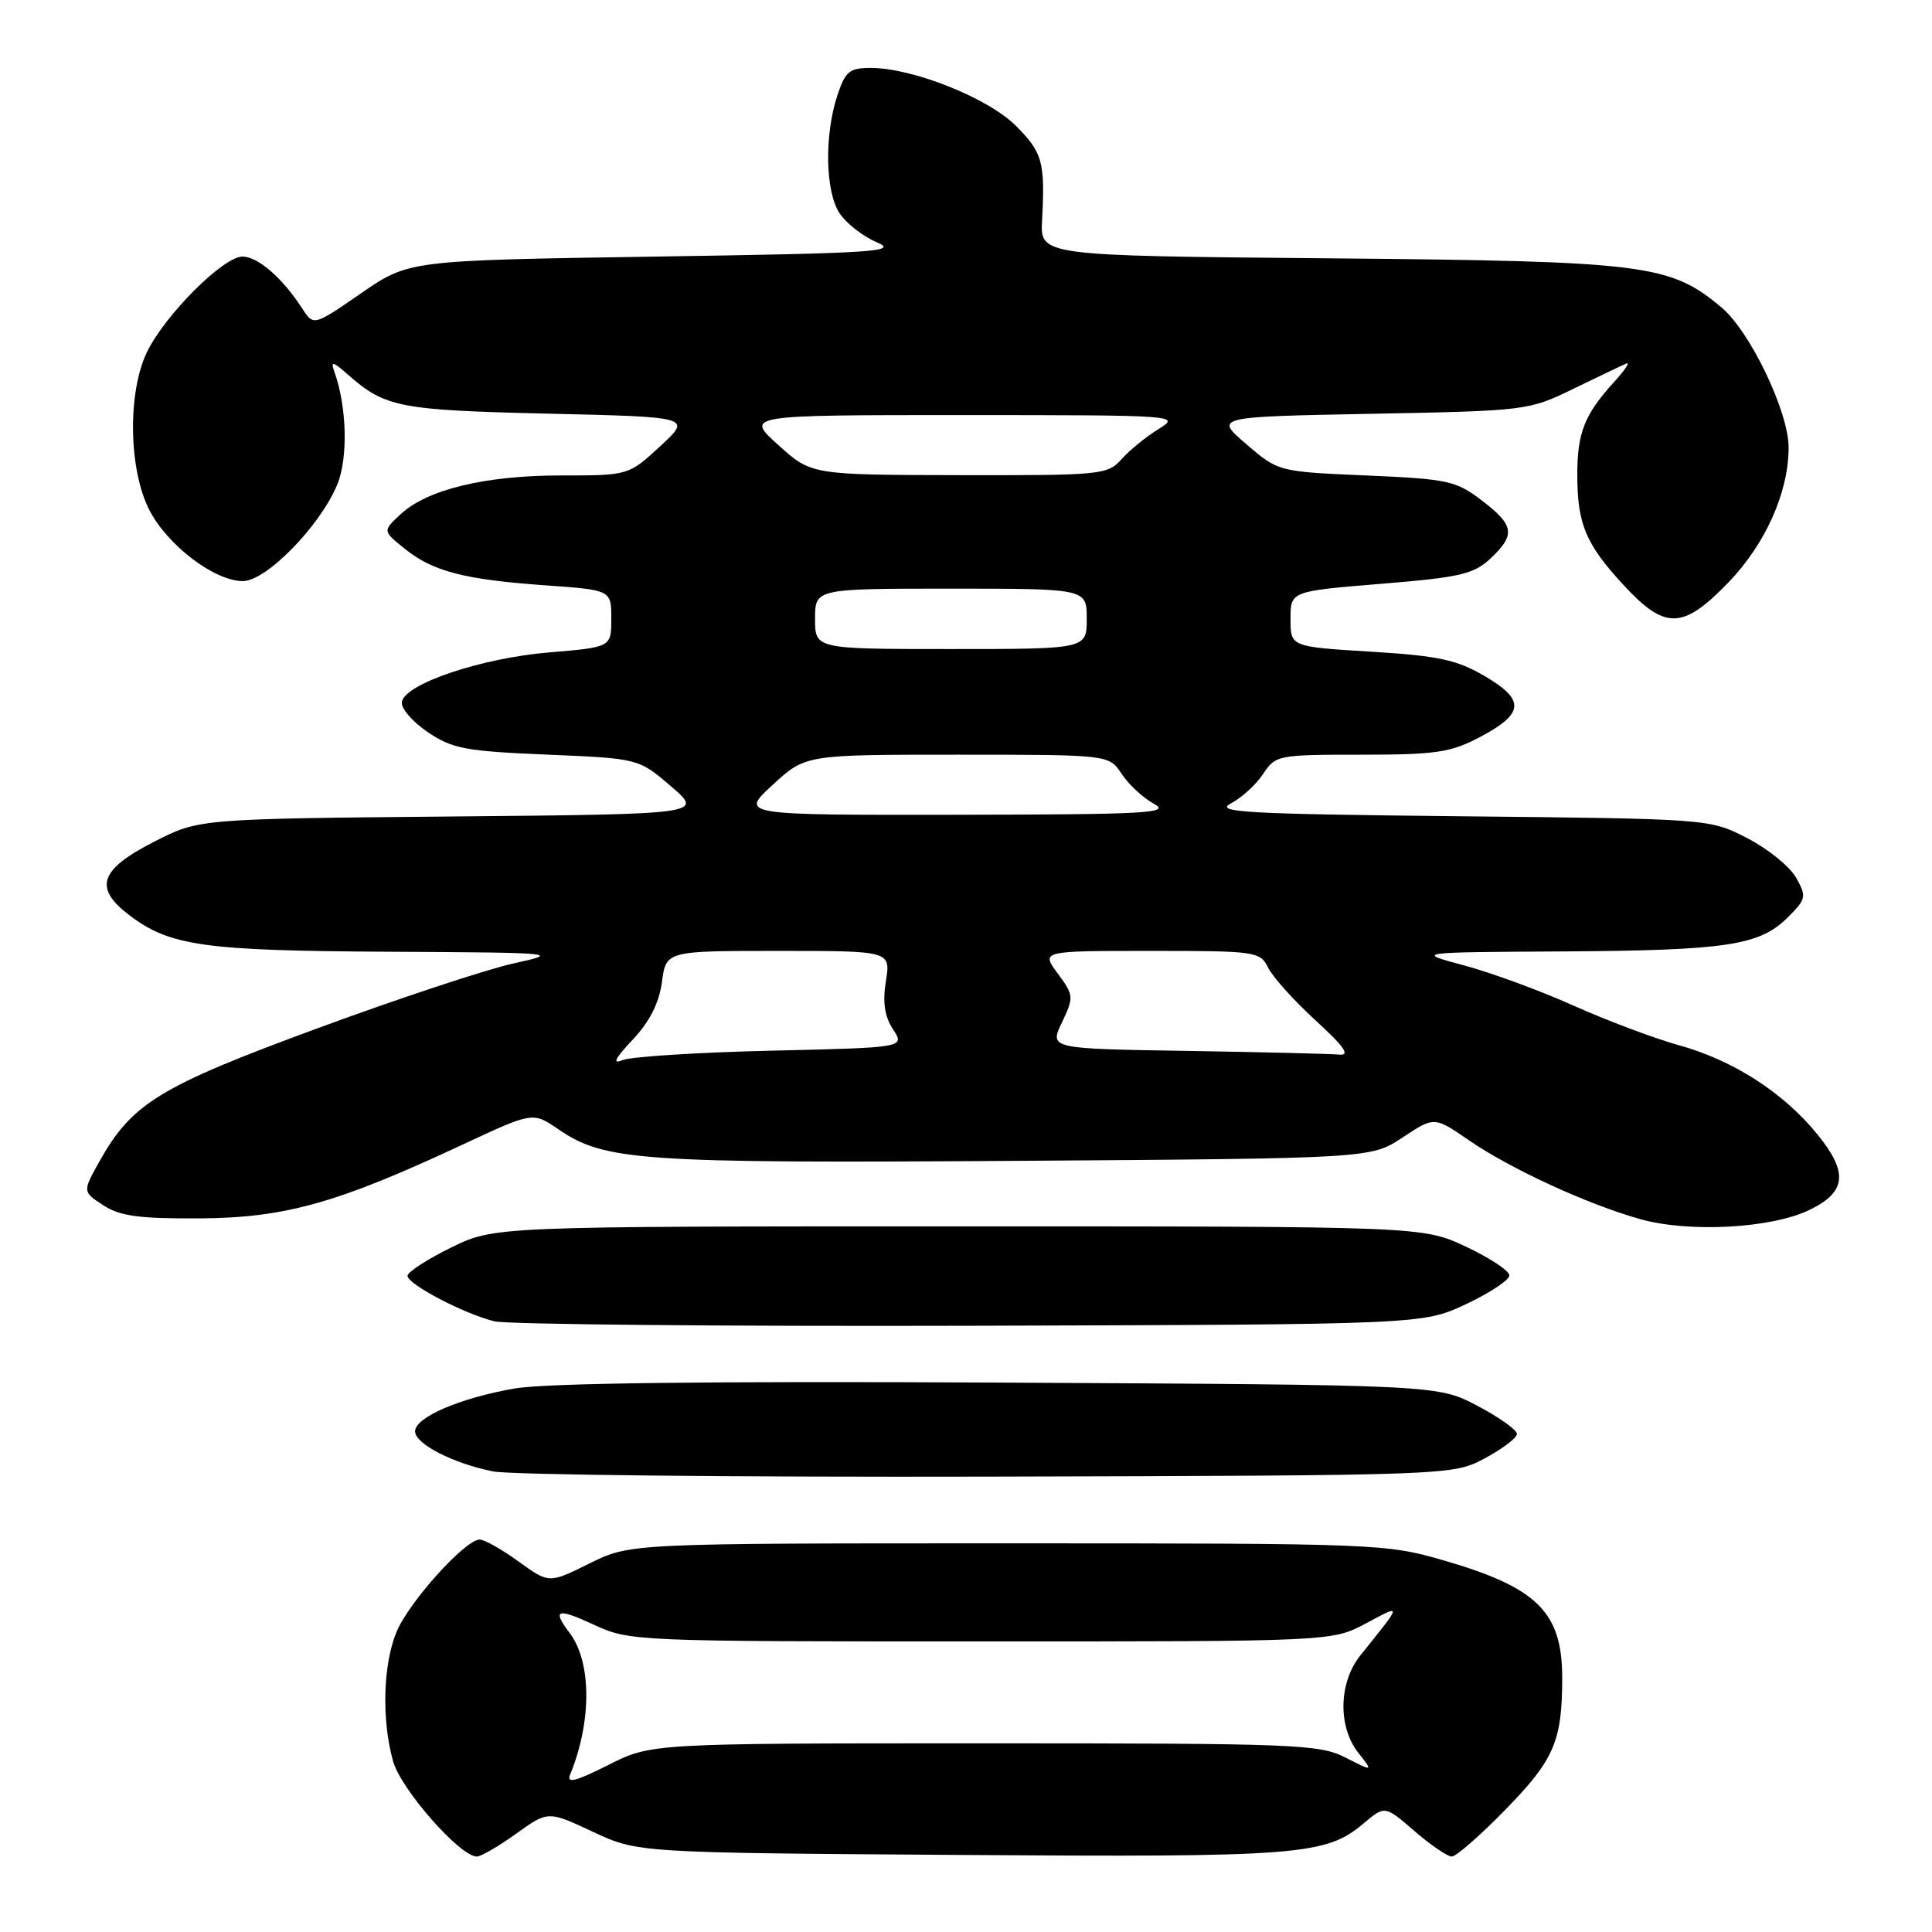 <?xml version="1.0" encoding="UTF-8" standalone="no"?>
<!DOCTYPE svg PUBLIC "-//W3C//DTD SVG 1.1//EN" "http://www.w3.org/Graphics/SVG/1.1/DTD/svg11.dtd" >
<svg xmlns="http://www.w3.org/2000/svg" xmlns:xlink="http://www.w3.org/1999/xlink" version="1.1" viewBox="0 0 256 256">
 <g >
 <path fill="currentColor"
d=" M 68.40 242.97 C 72.62 239.94 72.62 239.94 78.56 242.72 C 84.50 245.50 84.50 245.50 127.24 245.79 C 172.33 246.10 175.67 245.84 180.71 241.59 C 183.51 239.24 183.51 239.24 187.42 242.62 C 189.57 244.48 191.80 246.00 192.37 246.00 C 192.95 246.00 196.17 243.18 199.54 239.72 C 205.94 233.16 207.00 230.69 207.00 222.33 C 207.00 213.62 203.71 210.36 191.30 206.76 C 183.66 204.55 182.46 204.50 133.50 204.50 C 83.50 204.50 83.50 204.50 78.12 207.16 C 72.75 209.83 72.75 209.83 68.72 206.91 C 66.51 205.31 64.19 204.00 63.56 204.00 C 61.64 204.00 54.19 212.27 52.55 216.22 C 50.75 220.54 50.55 227.85 52.08 233.36 C 53.11 237.08 60.95 246.00 63.18 246.00 C 63.73 246.00 66.07 244.64 68.40 242.97 Z  M 196.75 193.23 C 199.09 191.98 201.00 190.53 201.00 190.00 C 201.00 189.47 198.64 187.79 195.75 186.27 C 190.50 183.50 190.50 183.50 132.50 183.20 C 93.83 183.00 72.40 183.26 68.21 183.98 C 60.94 185.24 55.00 187.80 55.00 189.66 C 55.00 191.32 60.01 193.90 65.33 194.97 C 67.62 195.43 97.17 195.74 131.00 195.66 C 192.50 195.50 192.50 195.50 196.75 193.23 Z  M 194.25 172.81 C 197.41 171.32 200.00 169.61 200.00 169.00 C 200.00 168.39 197.41 166.68 194.25 165.19 C 188.50 162.50 188.50 162.50 127.00 162.50 C 65.50 162.50 65.50 162.50 59.75 165.32 C 56.59 166.88 54.00 168.55 54.00 169.05 C 54.00 170.17 61.42 174.06 65.50 175.08 C 67.15 175.49 95.50 175.76 128.50 175.67 C 188.50 175.50 188.50 175.50 194.25 172.81 Z  M 239.81 160.30 C 244.67 157.93 244.92 155.35 240.80 150.29 C 236.30 144.77 229.68 140.50 222.50 138.51 C 219.20 137.59 212.90 135.22 208.50 133.25 C 204.10 131.27 197.57 128.88 194.00 127.92 C 187.50 126.18 187.50 126.18 207.00 126.07 C 228.83 125.94 233.17 125.28 236.90 121.55 C 239.34 119.11 239.40 118.81 237.99 116.29 C 237.16 114.82 234.25 112.46 231.52 111.06 C 226.56 108.50 226.56 108.50 193.54 108.16 C 164.92 107.86 160.86 107.63 163.11 106.45 C 164.54 105.70 166.46 103.94 167.38 102.54 C 169.00 100.07 169.34 100.00 180.37 100.00 C 190.29 100.00 192.23 99.71 196.09 97.67 C 201.99 94.55 202.13 92.75 196.72 89.58 C 193.04 87.42 190.60 86.90 181.66 86.35 C 171.00 85.70 171.00 85.70 171.00 82.02 C 171.00 78.34 171.00 78.34 182.98 77.36 C 193.45 76.51 195.28 76.08 197.48 74.02 C 200.85 70.85 200.67 69.61 196.33 66.30 C 192.92 63.70 191.85 63.47 181.02 63.00 C 169.39 62.50 169.39 62.50 165.15 58.86 C 160.91 55.23 160.91 55.23 181.70 54.83 C 202.27 54.44 202.57 54.40 208.50 51.51 C 211.80 49.91 214.95 48.40 215.50 48.17 C 216.05 47.93 215.32 49.03 213.87 50.62 C 209.97 54.90 209.00 57.33 209.00 62.87 C 209.00 69.43 210.10 72.07 215.10 77.49 C 220.64 83.50 222.98 83.44 229.04 77.16 C 233.95 72.06 237.00 65.21 237.00 59.30 C 237.00 54.56 231.92 43.95 228.12 40.75 C 221.29 35.01 218.13 34.61 176.16 34.23 C 137.83 33.89 137.83 33.89 138.08 29.20 C 138.49 21.45 138.15 20.21 134.59 16.65 C 130.91 12.98 120.93 9.00 115.38 9.00 C 112.56 9.00 112.01 9.45 110.96 12.62 C 109.22 17.90 109.35 25.35 111.23 28.23 C 112.12 29.59 114.34 31.32 116.17 32.10 C 119.15 33.35 116.07 33.55 86.83 34.00 C 54.17 34.50 54.17 34.50 47.86 38.85 C 41.55 43.21 41.55 43.21 40.03 40.85 C 37.40 36.80 34.17 34.00 32.12 34.00 C 29.58 34.00 21.82 41.77 19.46 46.68 C 16.89 52.04 17.04 62.20 19.78 67.56 C 22.16 72.23 28.42 77.00 32.18 77.00 C 35.27 77.00 42.38 69.74 44.68 64.23 C 46.14 60.72 45.97 53.88 44.30 49.24 C 43.79 47.80 44.10 47.87 46.09 49.63 C 51.03 53.98 52.88 54.35 72.59 54.81 C 91.68 55.25 91.68 55.25 87.48 59.13 C 83.28 63.00 83.28 63.00 74.32 63.00 C 64.27 63.00 56.60 64.86 53.07 68.15 C 50.70 70.35 50.70 70.35 53.60 72.69 C 57.34 75.71 61.48 76.79 72.25 77.56 C 81.00 78.18 81.00 78.18 81.00 81.97 C 81.00 85.76 81.00 85.76 72.74 86.45 C 63.79 87.20 53.69 90.59 53.25 93.00 C 53.10 93.83 54.63 95.62 56.65 96.99 C 59.93 99.21 61.65 99.54 72.47 99.99 C 84.61 100.50 84.61 100.50 88.91 104.19 C 93.22 107.88 93.22 107.88 59.78 108.19 C 26.35 108.50 26.35 108.50 20.43 111.53 C 13.16 115.24 12.36 117.66 17.19 121.31 C 22.55 125.35 27.06 125.98 51.50 126.11 C 73.97 126.23 74.35 126.27 68.00 127.67 C 64.42 128.46 52.73 132.33 42.00 136.28 C 21.13 143.97 17.52 146.17 13.20 153.85 C 10.93 157.91 10.93 157.91 13.68 159.70 C 15.88 161.14 18.42 161.49 26.46 161.44 C 37.79 161.37 44.69 159.43 61.31 151.66 C 70.61 147.32 70.61 147.32 73.98 149.63 C 80.11 153.83 84.75 154.15 134.57 153.82 C 181.65 153.50 181.65 153.50 185.85 150.72 C 190.05 147.94 190.05 147.94 194.59 151.06 C 200.12 154.87 210.30 159.56 217.30 161.53 C 223.81 163.37 234.77 162.77 239.81 160.30 Z  M 75.55 235.13 C 78.42 228.13 78.40 220.23 75.49 216.39 C 73.11 213.24 73.79 213.01 78.75 215.31 C 83.42 217.47 84.24 217.50 130.00 217.50 C 176.50 217.50 176.50 217.50 180.99 215.11 C 185.84 212.52 185.86 212.38 180.27 219.33 C 177.38 222.92 177.25 228.78 179.98 232.25 C 181.96 234.76 181.96 234.76 178.27 232.88 C 174.82 231.12 171.68 231.00 130.43 231.00 C 86.28 231.00 86.28 231.00 80.58 233.88 C 76.23 236.07 75.04 236.37 75.55 235.13 Z  M 83.83 137.77 C 86.09 135.37 87.33 132.92 87.71 130.12 C 88.26 126.00 88.26 126.00 103.14 126.00 C 118.02 126.00 118.02 126.00 117.39 129.98 C 116.93 132.81 117.21 134.67 118.33 136.39 C 119.92 138.81 119.92 138.81 102.21 139.22 C 92.47 139.45 83.60 140.01 82.50 140.47 C 81.08 141.06 81.47 140.27 83.83 137.77 Z  M 157.28 139.25 C 139.05 138.96 139.05 138.96 140.71 135.48 C 142.31 132.12 142.29 131.89 140.16 129.00 C 137.94 126.00 137.94 126.00 152.43 126.00 C 166.47 126.00 166.97 126.07 168.05 128.25 C 168.67 129.49 171.49 132.62 174.33 135.22 C 178.08 138.64 178.95 139.88 177.50 139.74 C 176.40 139.64 167.30 139.41 157.28 139.25 Z  M 102.38 104.00 C 106.72 100.00 106.72 100.00 126.84 100.00 C 146.95 100.00 146.95 100.00 148.62 102.54 C 149.54 103.94 151.46 105.72 152.89 106.50 C 155.19 107.75 152.13 107.92 126.77 107.96 C 98.04 108.00 98.04 108.00 102.38 104.00 Z  M 108.00 82.00 C 108.00 78.00 108.00 78.00 126.00 78.00 C 144.00 78.00 144.00 78.00 144.00 82.00 C 144.00 86.00 144.00 86.00 126.00 86.00 C 108.00 86.00 108.00 86.00 108.00 82.00 Z  M 103.12 58.96 C 98.74 55.00 98.74 55.00 127.62 55.00 C 156.15 55.01 156.46 55.03 153.50 56.86 C 151.85 57.88 149.64 59.68 148.60 60.86 C 146.77 62.91 145.89 63.00 127.10 62.96 C 107.50 62.92 107.50 62.92 103.12 58.96 Z "/>
</g>
</svg>